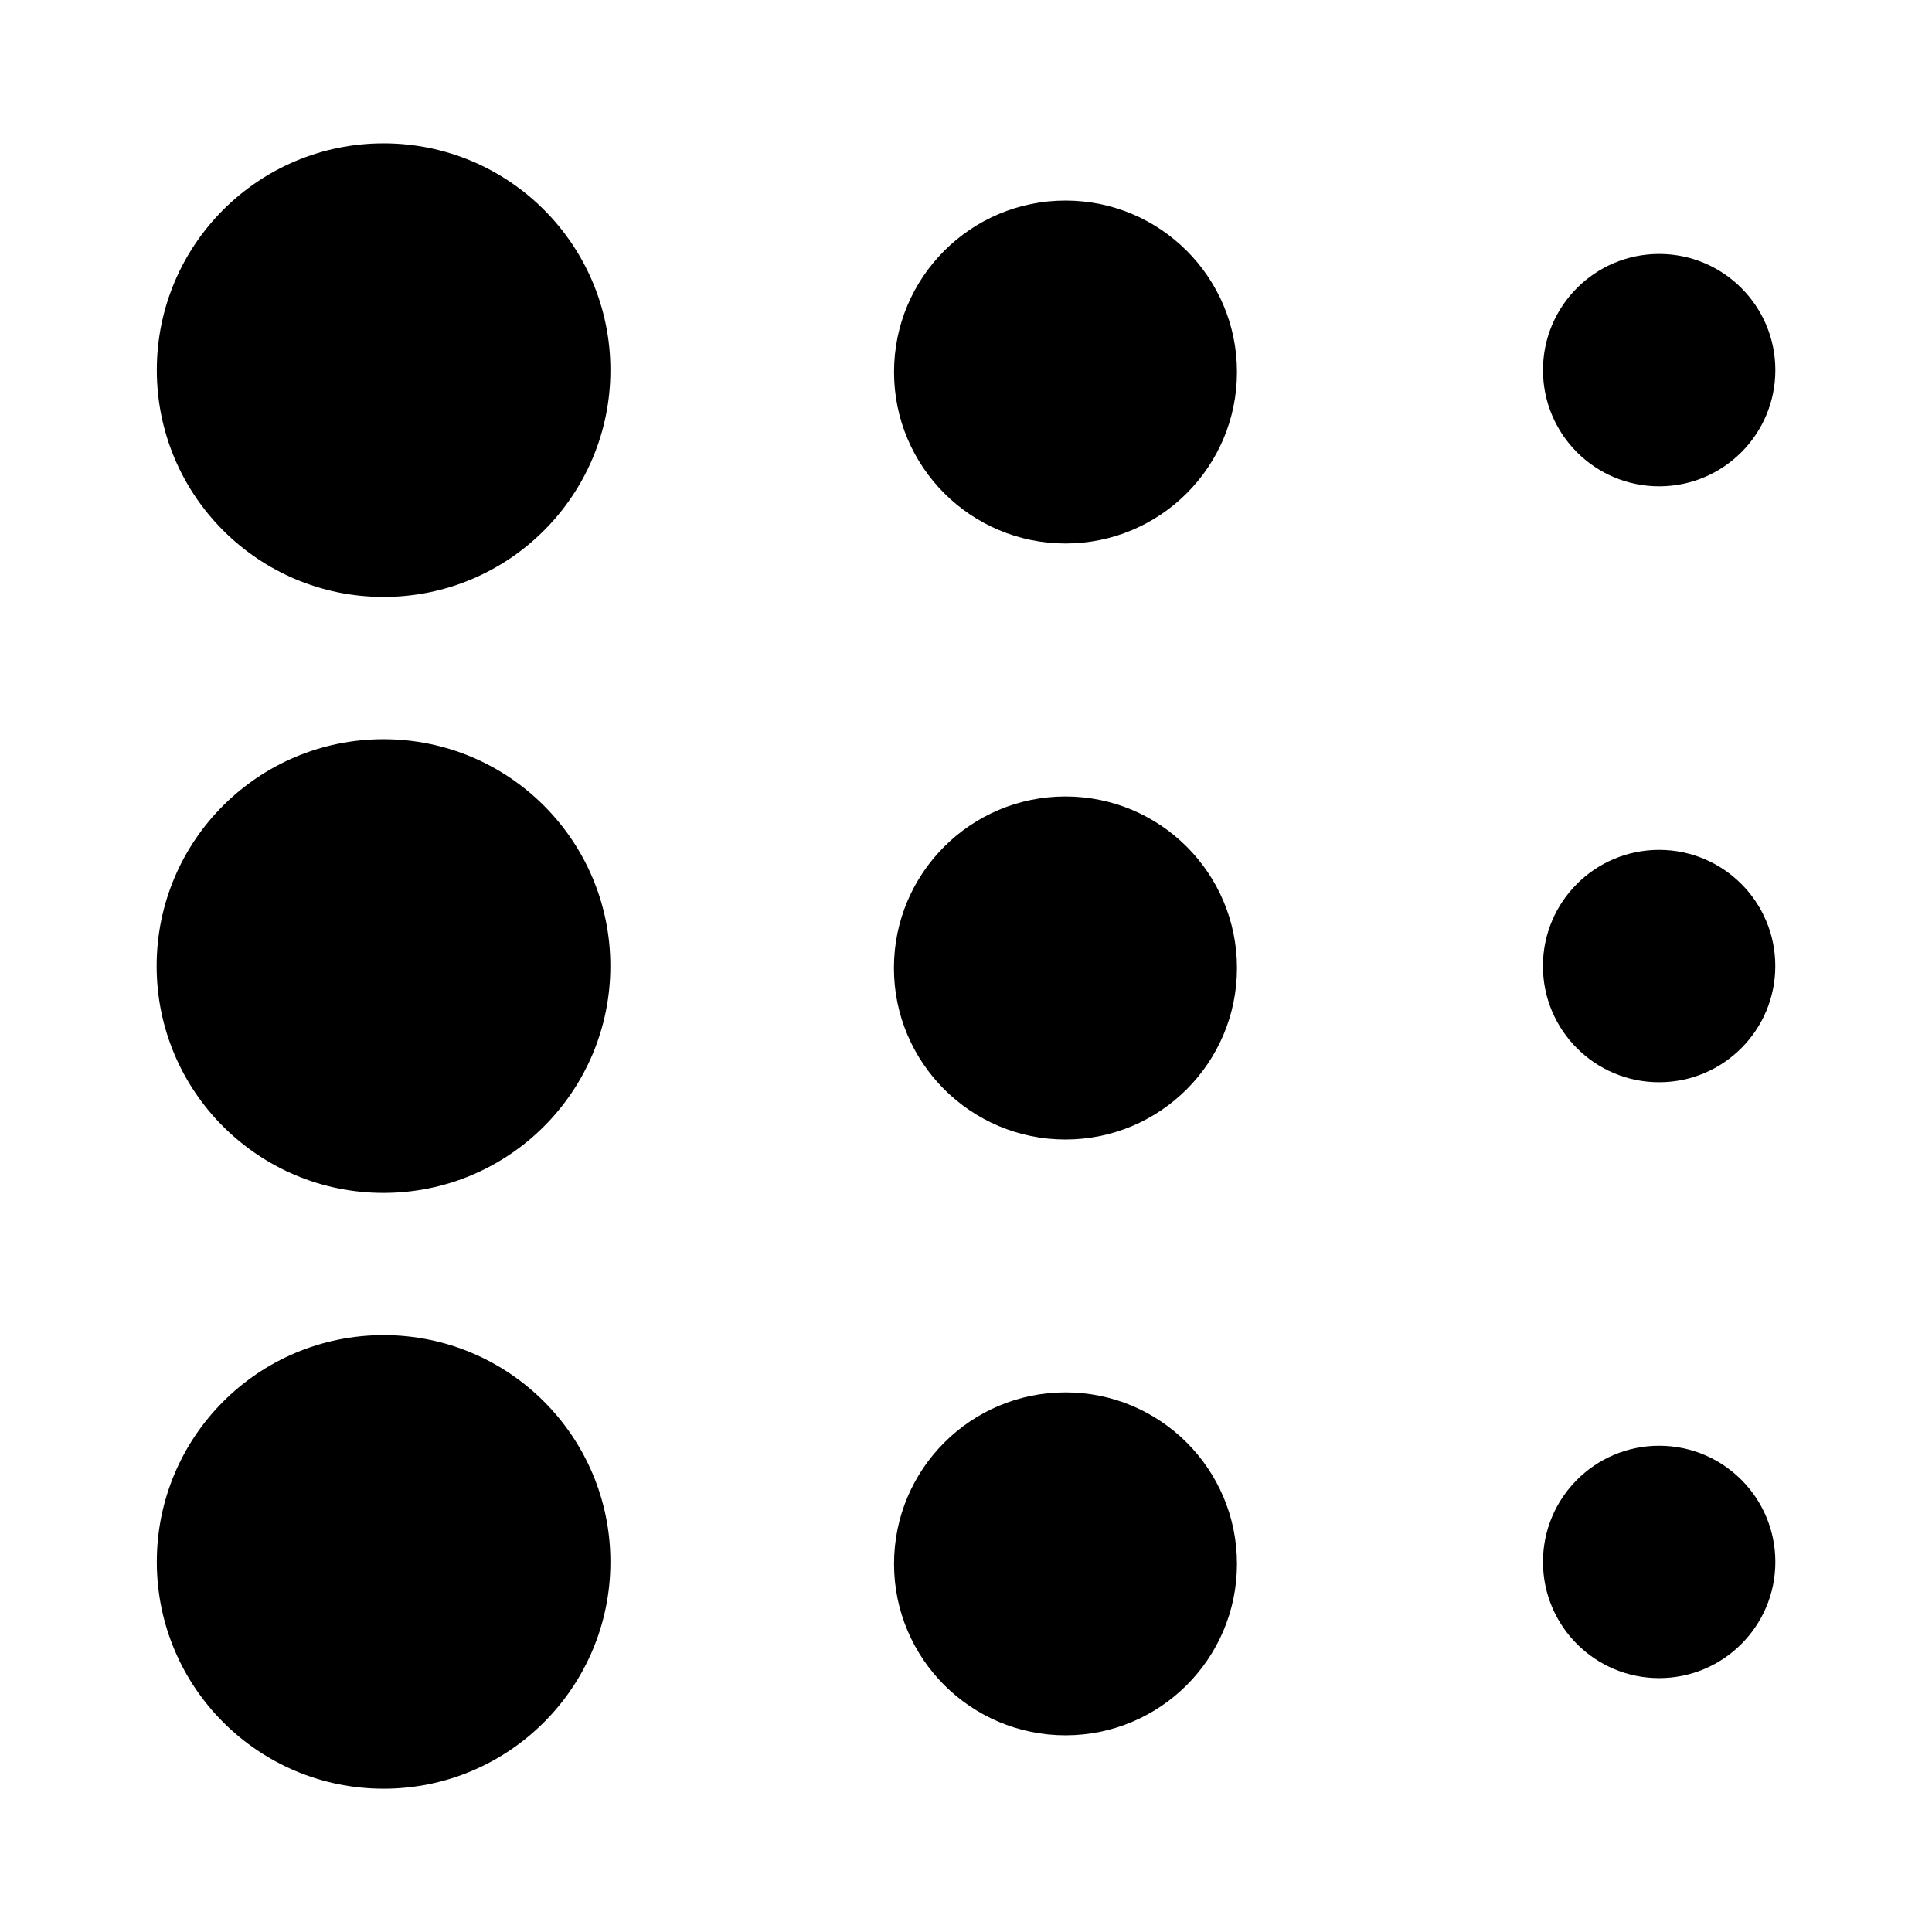 <?xml version="1.0" encoding="utf-8"?>
<!-- Generator: Adobe Illustrator 16.0.0, SVG Export Plug-In . SVG Version: 6.00 Build 0)  -->
<!DOCTYPE svg PUBLIC "-//W3C//DTD SVG 1.1//EN" "http://www.w3.org/Graphics/SVG/1.1/DTD/svg11.dtd">
<svg version="1.1" id="Layer_1" xmlns="http://www.w3.org/2000/svg" xmlns:xlink="http://www.w3.org/1999/xlink" x="0px" y="0px"
	 width="36px" height="36px" viewBox="0 0 36 36" enable-background="new 0 0 36 36" xml:space="preserve">
<g>
	<g>
		<circle cx="7.148" cy="6.897" r="4.226"/>
		<circle cx="19.854" cy="6.932" r="3.195"/>
		<circle cx="30.916" cy="6.897" r="2.165"/>
	</g>
	<g>
		<circle cx="7.148" cy="29.104" r="4.226"/>
		<circle cx="19.854" cy="29.14" r="3.195"/>
		<circle cx="30.916" cy="29.104" r="2.165"/>
	</g>
	<g>
		<circle cx="7.146" cy="18.001" r="4.227"/>
		<circle cx="19.853" cy="18.037" r="3.196"/>
		<circle cx="30.915" cy="18.001" r="2.165"/>
	</g>
</g>
</svg>
